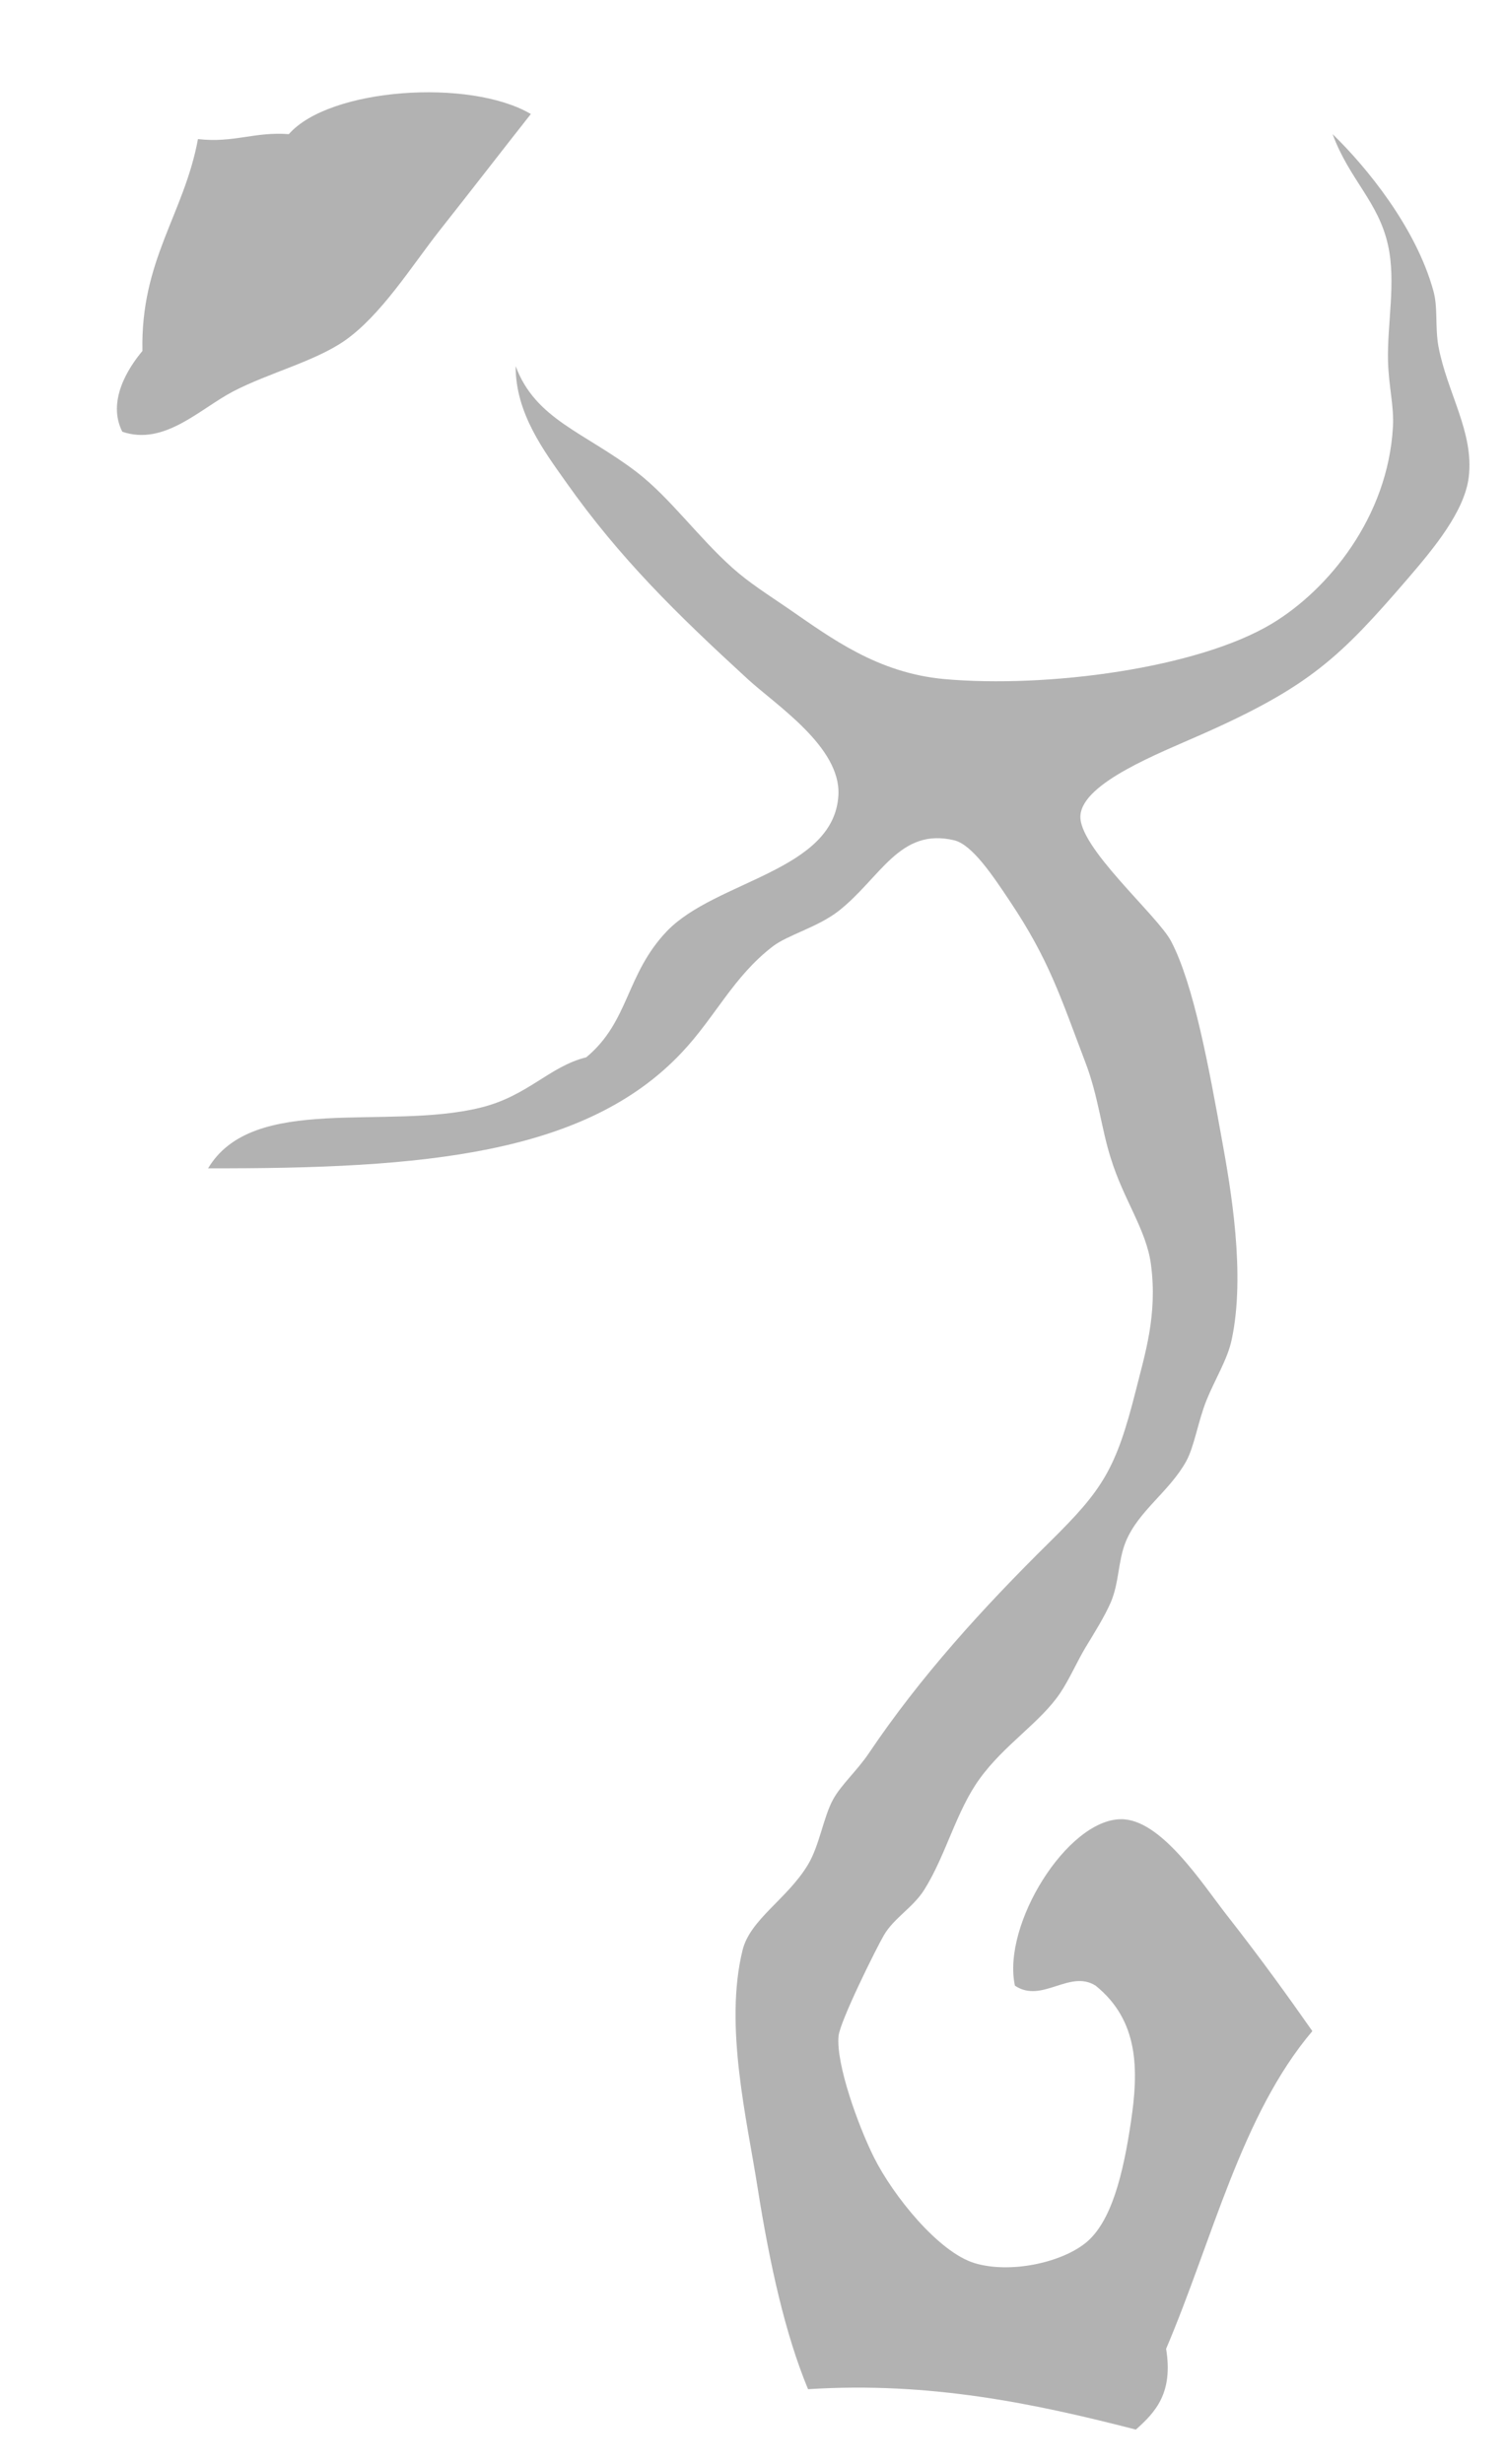 <?xml version="1.0" encoding="utf-8"?>
<!-- Generator: Adobe Illustrator 15.1.0, SVG Export Plug-In  -->
<!DOCTYPE svg>
<svg version="1.2" baseProfile="tiny"
	 xmlns="http://www.w3.org/2000/svg" xmlns:xlink="http://www.w3.org/1999/xlink" xmlns:a="http://ns.adobe.com/AdobeSVGViewerExtensions/3.0/"
	 x="0px" y="0px" width="11px" height="18px" viewBox="-0.855 -0.674 11 18" xml:space="preserve">
<defs>
</defs>
<path fill="#B2B2B2" fill-rule="evenodd" d="M3.025,0.159C2.814,0.426,2.597,0.708,2.361,1.006
	c-0.208,0.264-0.431,0.625-0.7,0.811C1.441,1.968,1.11,2.05,0.85,2.185
	c-0.244,0.127-0.503,0.4-0.811,0.295c-0.113-0.223,0.042-0.465,0.147-0.59
	C0.172,1.225,0.49,0.892,0.592,0.342C0.854,0.372,1.003,0.287,1.256,0.306
	C1.552-0.032,2.58-0.103,3.025,0.159z"/>
<path fill="#B2B2B2" fill-rule="evenodd" d="M8.885,0.306c0.249,0.241,0.609,0.683,0.736,1.143
	C9.656,1.572,9.633,1.711,9.658,1.854c0.063,0.34,0.262,0.63,0.222,0.958
	c-0.031,0.25-0.254,0.518-0.442,0.737C8.939,4.128,8.719,4.341,7.926,4.692
	C7.617,4.829,7.062,5.043,7.042,5.281C7.021,5.512,7.606,6.013,7.705,6.203
	c0.166,0.317,0.277,0.929,0.369,1.438C8.141,8.007,8.25,8.636,8.147,9.114
	C8.117,9.257,8.025,9.402,7.963,9.556C7.902,9.708,7.875,9.89,7.816,9.999
	c-0.124,0.225-0.35,0.363-0.443,0.59c-0.057,0.14-0.047,0.295-0.109,0.442
	c-0.048,0.109-0.117,0.218-0.186,0.332c-0.061,0.102-0.118,0.233-0.184,0.331
	C6.75,11.909,6.486,12.07,6.305,12.321c-0.171,0.235-0.246,0.558-0.405,0.811
	c-0.083,0.131-0.222,0.206-0.295,0.332c-0.054,0.092-0.321,0.629-0.331,0.736
	c-0.02,0.203,0.143,0.654,0.258,0.885c0.14,0.281,0.473,0.694,0.736,0.774
	c0.259,0.078,0.63-0.002,0.811-0.147c0.191-0.153,0.276-0.509,0.332-0.885
	c0.057-0.38,0.059-0.739-0.258-0.995c-0.191-0.121-0.393,0.133-0.59,0
	c-0.096-0.444,0.381-1.212,0.774-1.216c0.292-0.004,0.593,0.468,0.774,0.7
	c0.262,0.334,0.461,0.613,0.626,0.848c-0.519,0.611-0.731,1.529-1.069,2.321
	c0.053,0.323-0.078,0.463-0.221,0.59c-0.738-0.19-1.506-0.352-2.396-0.295
	c-0.169-0.407-0.281-0.918-0.369-1.474c-0.077-0.493-0.245-1.181-0.11-1.732
	c0.055-0.227,0.328-0.375,0.479-0.627c0.085-0.142,0.113-0.351,0.185-0.479
	c0.058-0.104,0.176-0.21,0.258-0.332c0.377-0.56,0.83-1.059,1.326-1.548
	c0.385-0.38,0.481-0.527,0.627-1.105c0.064-0.258,0.16-0.549,0.11-0.922
	C7.523,8.309,7.357,8.09,7.264,7.788C7.195,7.573,7.172,7.332,7.078,7.087
	C6.896,6.608,6.812,6.336,6.525,5.908C6.403,5.725,6.252,5.498,6.121,5.465
	C5.719,5.368,5.582,5.74,5.273,5.982C5.121,6.1,4.902,6.156,4.793,6.24
	C4.505,6.461,4.374,6.754,4.13,7.013C3.428,7.761,2.242,7.865,0.666,7.861
	C0.994,7.311,1.968,7.587,2.656,7.418C3.002,7.334,3.161,7.116,3.43,7.05
	c0.316-0.263,0.287-0.604,0.589-0.921C4.374,5.758,5.243,5.691,5.273,5.134
	c0.018-0.351-0.455-0.656-0.664-0.848c-0.519-0.476-0.935-0.883-1.327-1.438
	C3.124,2.624,2.912,2.346,2.914,2.001C3.059,2.391,3.418,2.484,3.799,2.775
	c0.243,0.187,0.449,0.476,0.7,0.7C4.622,3.585,4.76,3.671,4.904,3.77
	C5.221,3.988,5.557,4.242,6.047,4.287c0.75,0.067,1.852-0.078,2.396-0.406
	C8.852,3.634,9.289,3.106,9.326,2.444c0.009-0.147-0.031-0.294-0.036-0.479
	c-0.007-0.27,0.06-0.58,0-0.848C9.22,0.799,9.008,0.639,8.885,0.306z"/>
</svg>
